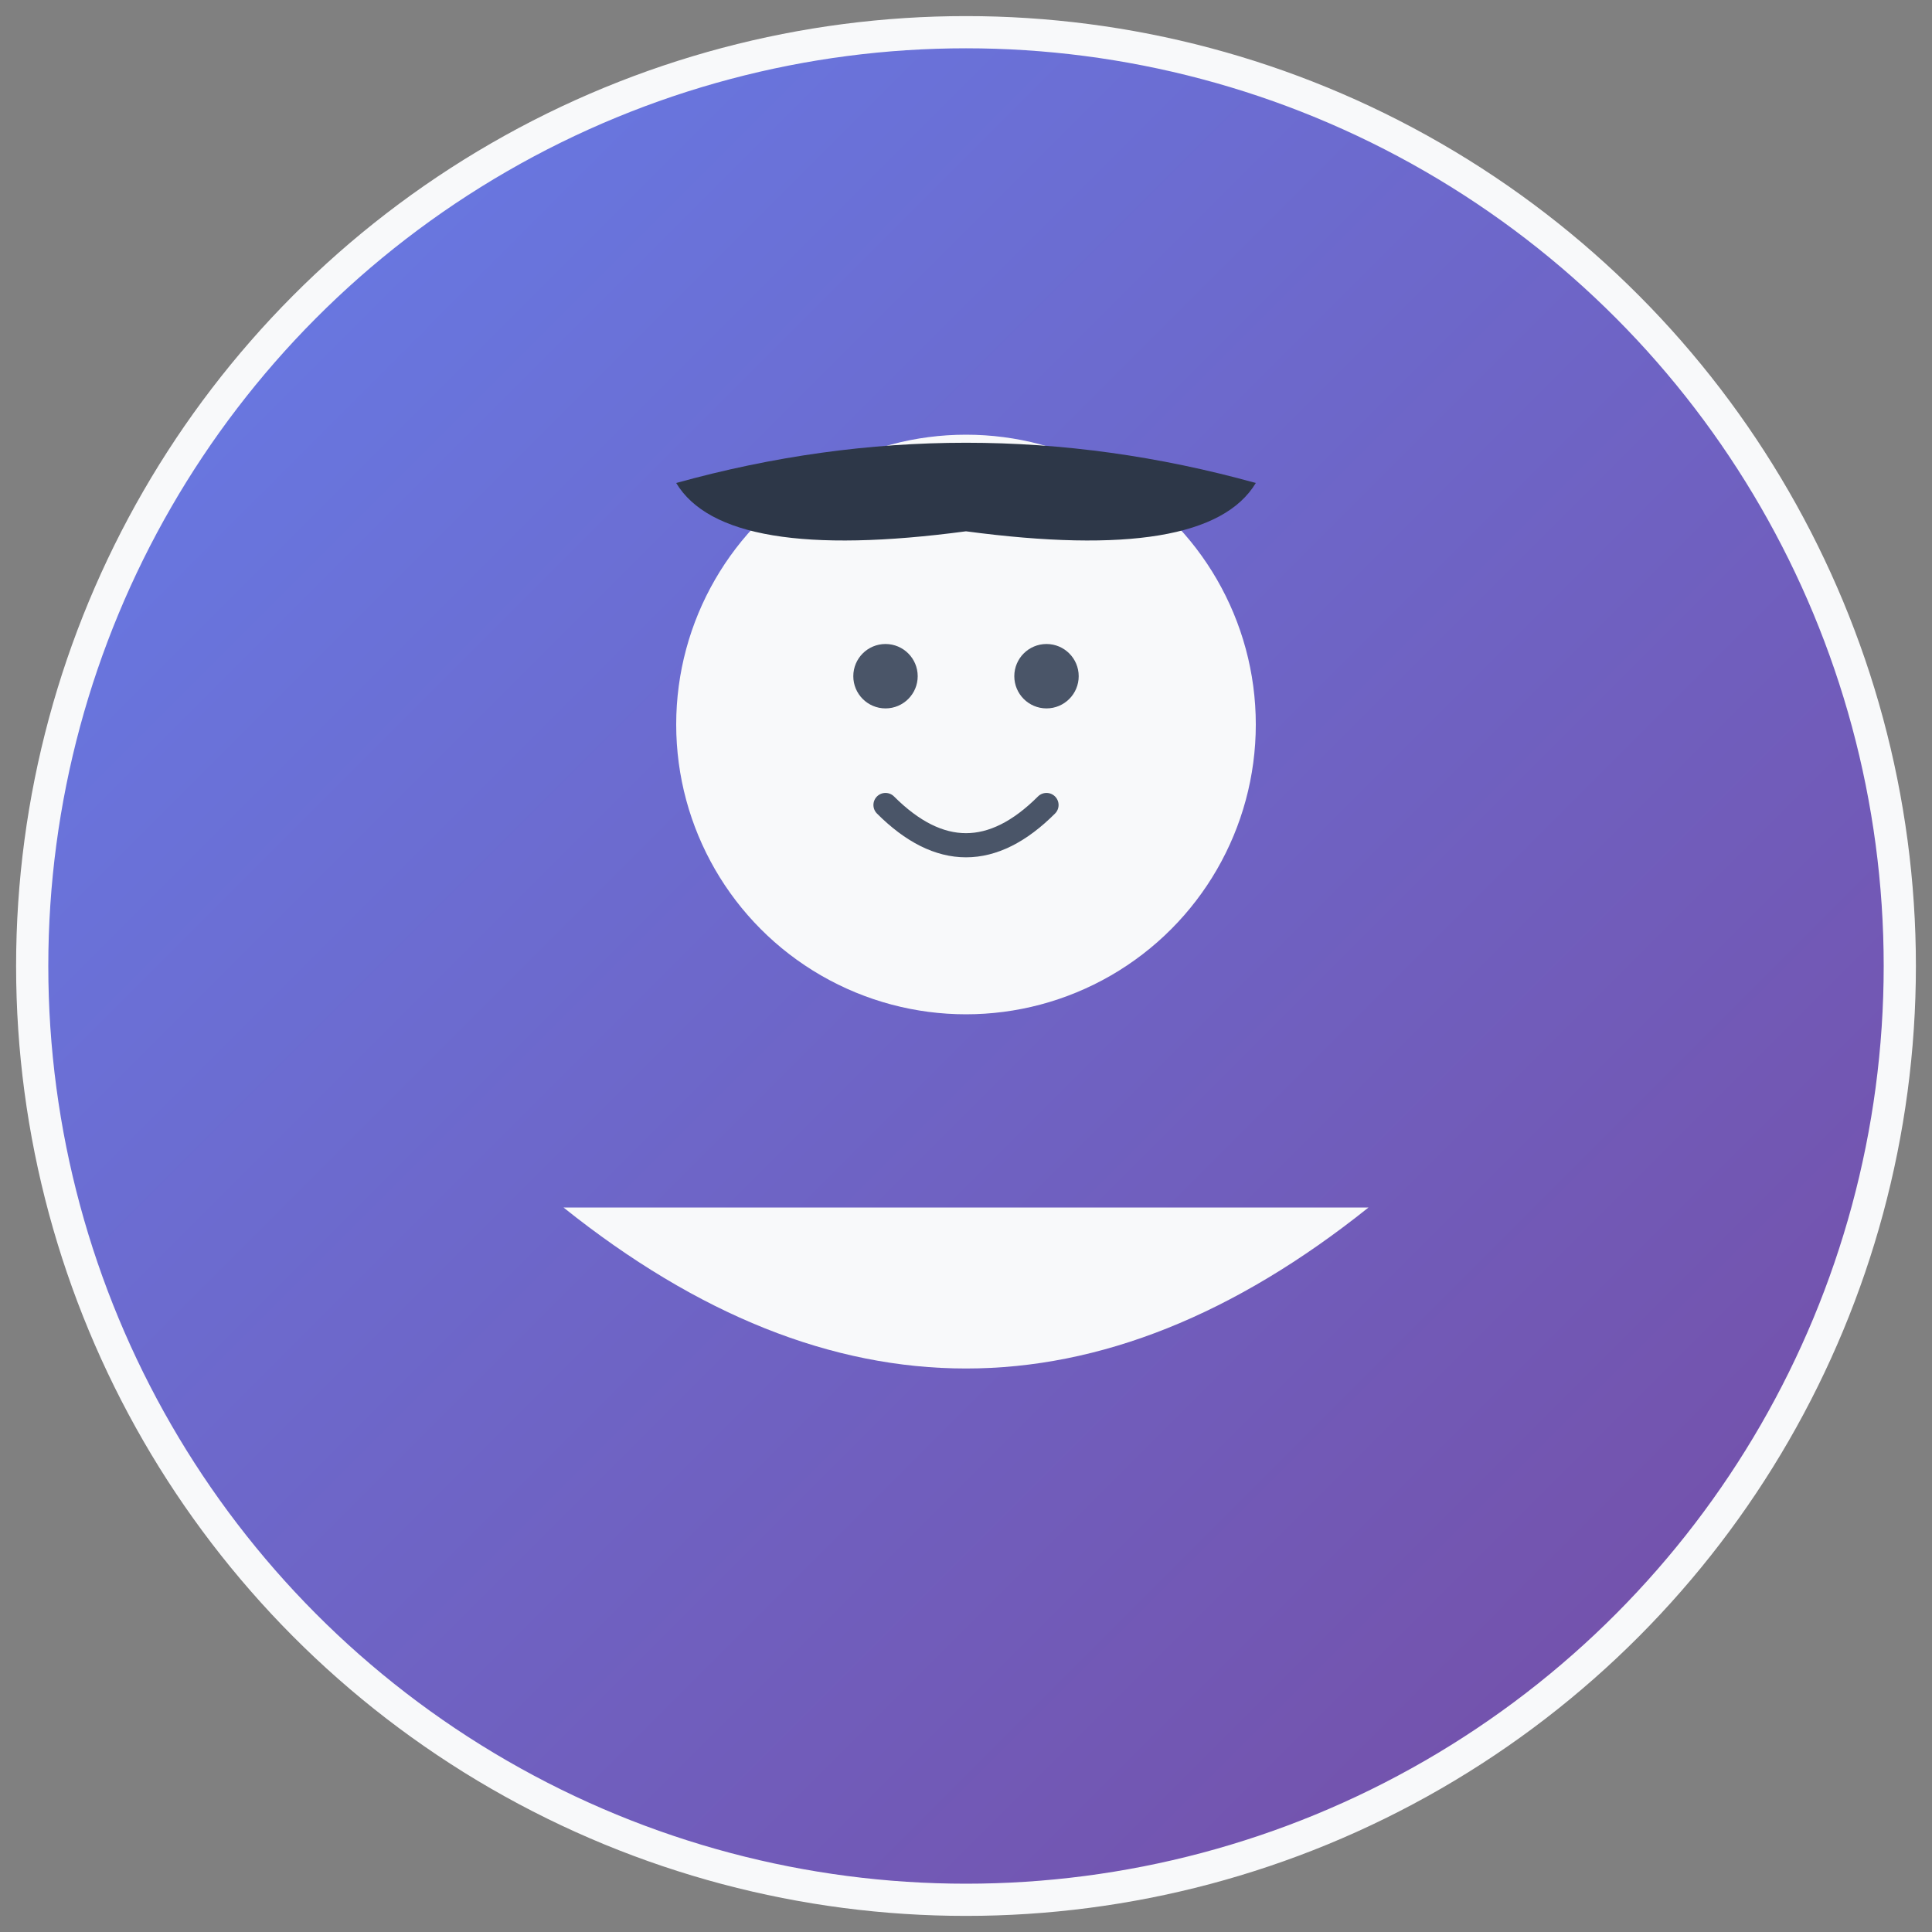 <svg width="120" height="120" viewBox="0 0 120 120" fill="none" xmlns="http://www.w3.org/2000/svg">
  <rect x="0" y="0" width="120" height="120" fill="#808080" stroke="none"/>
  <defs>
    <linearGradient id="avatarGradient" x1="0%" y1="0%" x2="100%" y2="100%">
      <stop offset="0%" style="stop-color:#667eea;stop-opacity:1" />
      <stop offset="100%" style="stop-color:#764ba2;stop-opacity:1" />
    </linearGradient>
  </defs>
  
  <!-- Background circle -->
  <circle cx="60" cy="60" r="58" fill="url(#avatarGradient)" stroke="#f8f9fa" stroke-width="2"/>
  
  <!-- Head -->
  <circle cx="60" cy="45" r="18" fill="#f8f9fa"/>
  
  <!-- Body -->
  <path d="M 35 75 Q 60 95 85 75" fill="#f8f9fa"/>
  
  <!-- Eyes -->
  <circle cx="55" cy="42" r="2" fill="#4a5568"/>
  <circle cx="65" cy="42" r="2" fill="#4a5568"/>
  
  <!-- Smile -->
  <path d="M 55 50 Q 60 55 65 50" stroke="#4a5568" stroke-width="1.5" fill="none" stroke-linecap="round"/>
  
  <!-- Hair -->
  <path d="M 42 30 Q 60 25 78 30 Q 75 35 60 33 Q 45 35 42 30" fill="#2d3748"/>
</svg> 